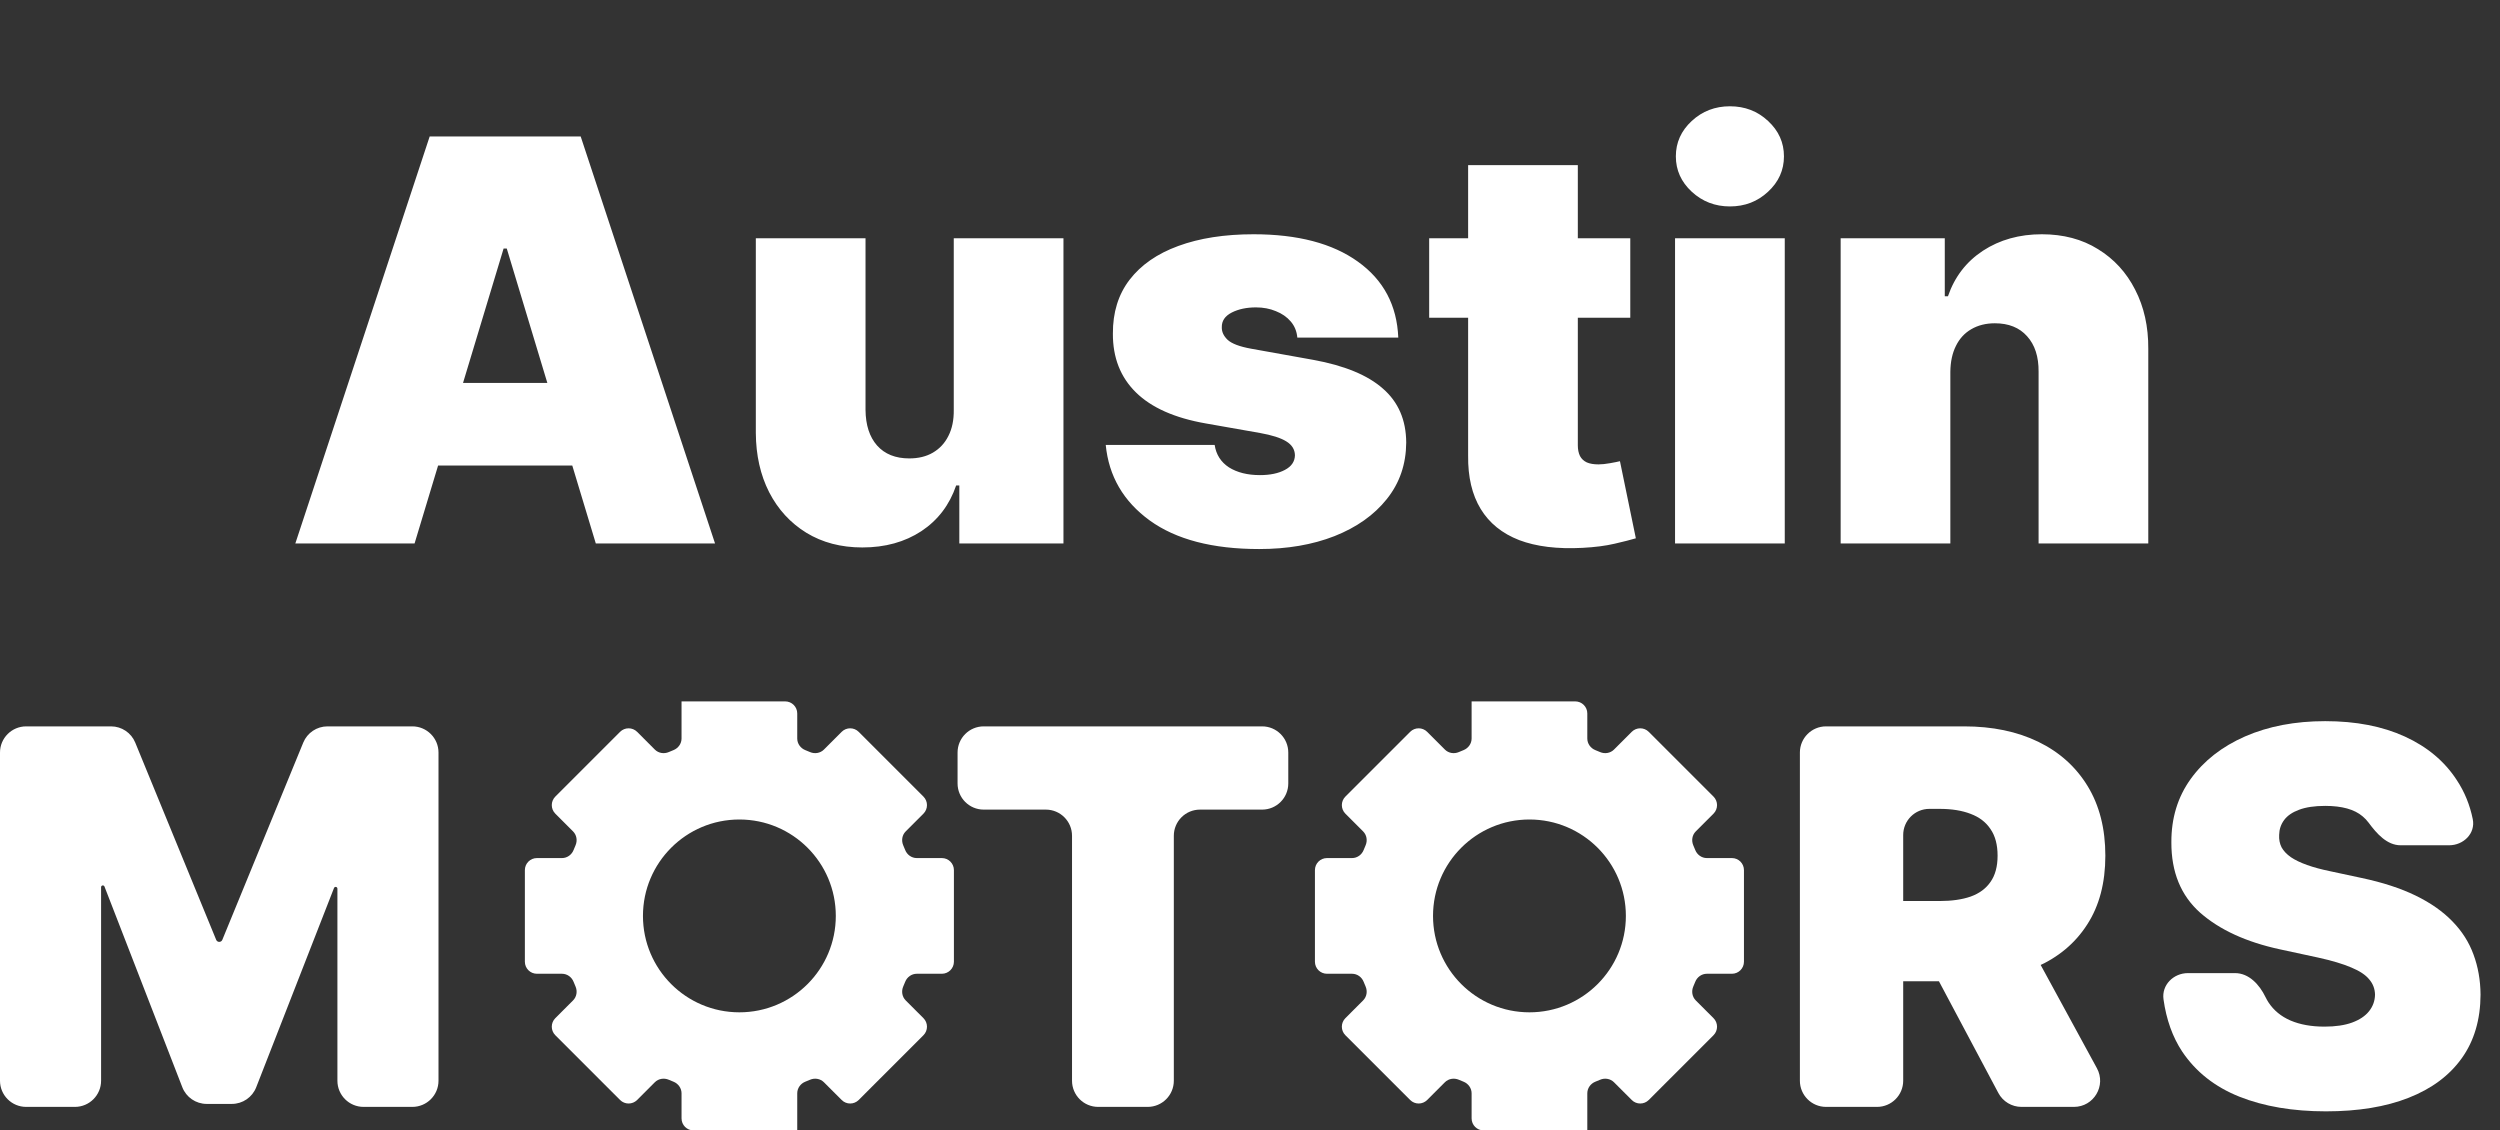 <svg width="115" height="52" viewBox="0 0 115 52" fill="none" xmlns="http://www.w3.org/2000/svg">
<rect x="0" y="0" width="115" height="52" fill="#333333" stroke="none"/>
<path d="M19.07 25H13.585L19.765 6.278H26.712L32.892 25H27.407L23.312 11.434H23.165L19.07 25ZM18.046 17.614H28.358V21.416H18.046V17.614ZM43.873 18.857V10.959H48.919V25H44.129V22.331H43.983C43.678 23.227 43.145 23.927 42.383 24.433C41.621 24.933 40.716 25.183 39.668 25.183C38.687 25.183 37.828 24.957 37.09 24.506C36.359 24.055 35.789 23.434 35.381 22.642C34.978 21.849 34.774 20.941 34.768 19.917V10.959H39.814V18.857C39.821 19.552 39.997 20.097 40.345 20.493C40.698 20.889 41.192 21.087 41.826 21.087C42.246 21.087 42.609 20.999 42.913 20.822C43.224 20.64 43.462 20.384 43.626 20.054C43.797 19.719 43.879 19.32 43.873 18.857ZM64.321 15.529H59.677C59.652 15.243 59.552 14.996 59.375 14.789C59.198 14.582 58.97 14.423 58.689 14.313C58.415 14.198 58.111 14.14 57.775 14.14C57.343 14.14 56.971 14.219 56.66 14.377C56.349 14.536 56.197 14.761 56.203 15.054C56.197 15.261 56.285 15.453 56.468 15.63C56.657 15.807 57.02 15.944 57.556 16.041L60.408 16.553C61.846 16.815 62.916 17.257 63.617 17.879C64.324 18.494 64.68 19.32 64.686 20.356C64.68 21.356 64.382 22.224 63.79 22.961C63.205 23.693 62.404 24.259 61.386 24.662C60.374 25.058 59.22 25.256 57.922 25.256C55.776 25.256 54.097 24.817 52.885 23.94C51.678 23.062 51.004 21.904 50.864 20.466H55.874C55.941 20.911 56.16 21.255 56.532 21.499C56.91 21.736 57.385 21.855 57.958 21.855C58.421 21.855 58.802 21.776 59.101 21.618C59.406 21.459 59.561 21.234 59.567 20.941C59.561 20.673 59.427 20.46 59.165 20.301C58.909 20.143 58.507 20.015 57.958 19.917L55.472 19.479C54.039 19.229 52.967 18.753 52.254 18.052C51.541 17.352 51.187 16.45 51.193 15.347C51.187 14.371 51.443 13.546 51.961 12.869C52.485 12.187 53.232 11.669 54.201 11.315C55.176 10.956 56.331 10.776 57.666 10.776C59.695 10.776 61.295 11.196 62.465 12.037C63.641 12.878 64.26 14.042 64.321 15.529ZM74.993 10.959V14.615H65.742V10.959H74.993ZM67.534 7.595H72.58V20.484C72.58 20.679 72.614 20.844 72.68 20.978C72.748 21.106 72.851 21.203 72.991 21.27C73.132 21.331 73.311 21.362 73.531 21.362C73.683 21.362 73.86 21.343 74.061 21.307C74.268 21.27 74.421 21.24 74.518 21.215L75.249 24.762C75.024 24.829 74.701 24.912 74.28 25.009C73.866 25.107 73.372 25.171 72.799 25.201C71.641 25.262 70.669 25.143 69.883 24.845C69.097 24.54 68.506 24.061 68.11 23.409C67.714 22.757 67.522 21.941 67.534 20.959V7.595ZM77.052 25V10.959H82.099V25H77.052ZM79.576 9.496C78.893 9.496 78.308 9.27 77.82 8.819C77.333 8.368 77.089 7.826 77.089 7.192C77.089 6.558 77.333 6.016 77.82 5.565C78.308 5.114 78.893 4.889 79.576 4.889C80.264 4.889 80.849 5.114 81.331 5.565C81.818 6.016 82.062 6.558 82.062 7.192C82.062 7.826 81.818 8.368 81.331 8.819C80.849 9.27 80.264 9.496 79.576 9.496ZM89.716 17.102V25H84.67V10.959H89.46V13.628H89.606C89.911 12.738 90.447 12.04 91.215 11.534C91.989 11.029 92.891 10.776 93.921 10.776C94.914 10.776 95.777 11.004 96.508 11.461C97.245 11.912 97.815 12.534 98.217 13.326C98.626 14.118 98.827 15.024 98.821 16.041V25H93.775V17.102C93.781 16.407 93.604 15.861 93.244 15.465C92.891 15.069 92.397 14.871 91.763 14.871C91.349 14.871 90.987 14.963 90.676 15.145C90.371 15.322 90.136 15.578 89.972 15.913C89.807 16.242 89.722 16.639 89.716 17.102Z" fill="white"/>
<path fill-rule="evenodd" clip-rule="evenodd" d="M31.351 32.264C31.351 32.264 31.351 32.264 31.351 32.264H36.118C36.424 32.264 36.673 32.512 36.673 32.818V33.972C36.673 34.209 36.824 34.418 37.044 34.506C37.116 34.535 37.188 34.564 37.26 34.595C37.477 34.689 37.732 34.648 37.9 34.481L38.716 33.665C38.932 33.448 39.283 33.448 39.5 33.665L42.479 36.644C42.695 36.86 42.695 37.212 42.479 37.428L41.663 38.244C41.495 38.411 41.455 38.666 41.548 38.884C41.579 38.955 41.609 39.027 41.638 39.1C41.725 39.32 41.934 39.471 42.171 39.471H43.325C43.631 39.471 43.88 39.719 43.88 40.025V44.239C43.88 44.545 43.631 44.793 43.325 44.793H42.171C41.934 44.793 41.725 44.944 41.638 45.164C41.609 45.237 41.579 45.309 41.548 45.38C41.455 45.598 41.495 45.852 41.663 46.02L42.479 46.836C42.695 47.053 42.695 47.404 42.479 47.62L39.5 50.599C39.283 50.816 38.932 50.816 38.716 50.599L37.9 49.783C37.732 49.616 37.477 49.575 37.26 49.669C37.188 49.7 37.116 49.73 37.044 49.758C36.824 49.846 36.673 50.055 36.673 50.292V52C36.673 52 36.673 52 36.673 52C36.673 52 36.673 52 36.673 52H31.905C31.599 52 31.351 51.752 31.351 51.446V50.292C31.351 50.055 31.199 49.846 30.979 49.758C30.907 49.73 30.835 49.7 30.764 49.669C30.546 49.575 30.291 49.616 30.123 49.783L29.308 50.599C29.091 50.816 28.74 50.816 28.523 50.599L25.544 47.62C25.328 47.404 25.328 47.053 25.544 46.836L26.36 46.02C26.528 45.852 26.569 45.598 26.475 45.38C26.444 45.309 26.414 45.237 26.385 45.164C26.298 44.944 26.089 44.793 25.852 44.793H24.698C24.392 44.793 24.144 44.545 24.144 44.239V40.025C24.144 39.719 24.392 39.471 24.698 39.471H25.852C26.089 39.471 26.298 39.32 26.385 39.1C26.414 39.027 26.444 38.955 26.475 38.884C26.569 38.666 26.528 38.412 26.36 38.244L25.544 37.428C25.328 37.211 25.328 36.86 25.544 36.644L28.523 33.665C28.74 33.448 29.091 33.448 29.308 33.665L30.123 34.481C30.291 34.648 30.546 34.689 30.764 34.595C30.835 34.564 30.907 34.535 30.979 34.506C31.199 34.418 31.351 34.209 31.351 33.972V32.264C31.351 32.264 31.351 32.264 31.351 32.264H31.351C31.351 32.264 31.351 32.264 31.351 32.264ZM34.011 46.567C36.461 46.567 38.447 44.581 38.447 42.132C38.447 39.683 36.461 37.697 34.011 37.697C31.562 37.697 29.576 39.683 29.576 42.132C29.576 44.581 31.562 46.567 34.011 46.567Z" fill="white"/>
<path fill-rule="evenodd" clip-rule="evenodd" d="M67.694 32.264C67.694 32.264 67.694 32.264 67.694 32.264H72.461C72.767 32.264 73.016 32.512 73.016 32.818V33.972C73.016 34.209 73.167 34.418 73.387 34.506C73.459 34.535 73.531 34.564 73.603 34.595C73.82 34.689 74.075 34.648 74.243 34.481L75.059 33.665C75.275 33.448 75.626 33.448 75.843 33.665L78.822 36.644C79.038 36.86 79.038 37.212 78.822 37.428L78.006 38.244C77.838 38.411 77.798 38.666 77.891 38.884C77.922 38.955 77.952 39.027 77.981 39.1C78.069 39.32 78.278 39.471 78.514 39.471H79.668C79.974 39.471 80.222 39.719 80.222 40.025V44.239C80.222 44.545 79.974 44.793 79.668 44.793H78.514C78.277 44.793 78.068 44.944 77.981 45.164C77.952 45.237 77.922 45.309 77.891 45.38C77.798 45.598 77.838 45.852 78.006 46.02L78.822 46.836C79.038 47.053 79.038 47.404 78.822 47.62L75.843 50.599C75.626 50.816 75.275 50.816 75.059 50.599L74.243 49.783C74.075 49.616 73.82 49.575 73.603 49.669C73.531 49.7 73.459 49.73 73.387 49.758C73.167 49.846 73.016 50.055 73.016 50.292V52C73.016 52 73.016 52 73.016 52H68.248C67.942 52 67.694 51.752 67.694 51.446V50.292C67.694 50.055 67.542 49.846 67.322 49.758C67.25 49.73 67.178 49.7 67.107 49.669C66.889 49.575 66.634 49.616 66.466 49.783L65.65 50.599C65.434 50.816 65.083 50.816 64.867 50.599L61.887 47.62C61.671 47.404 61.671 47.053 61.887 46.836L62.703 46.02C62.871 45.852 62.912 45.598 62.818 45.38C62.787 45.309 62.757 45.237 62.728 45.164C62.641 44.944 62.432 44.793 62.195 44.793H61.041C60.735 44.793 60.487 44.545 60.487 44.239V40.025C60.487 39.719 60.735 39.471 61.041 39.471H62.195C62.432 39.471 62.641 39.32 62.728 39.1C62.757 39.027 62.787 38.956 62.818 38.884C62.912 38.666 62.871 38.412 62.703 38.244L61.887 37.428C61.671 37.211 61.671 36.86 61.887 36.644L64.867 33.665C65.083 33.448 65.434 33.448 65.65 33.665L66.466 34.481C66.634 34.648 66.889 34.689 67.107 34.595C67.178 34.564 67.25 34.535 67.322 34.506C67.542 34.418 67.694 34.209 67.694 33.972V32.264C67.694 32.264 67.694 32.264 67.694 32.264H67.694C67.694 32.264 67.694 32.264 67.694 32.264ZM70.355 46.567C72.804 46.567 74.79 44.581 74.79 42.132C74.79 39.683 72.804 37.697 70.355 37.697C67.905 37.697 65.919 39.683 65.919 42.132C65.919 44.581 67.905 46.567 70.355 46.567Z" fill="white"/>
<path d="M0 34.616C0 33.952 0.539 33.413 1.203 33.413H5.108C5.596 33.413 6.036 33.708 6.221 34.159L9.944 43.232C9.967 43.29 10.023 43.327 10.085 43.327C10.148 43.327 10.203 43.29 10.227 43.232L13.95 34.159C14.135 33.708 14.575 33.413 15.063 33.413H18.967C19.632 33.413 20.171 33.952 20.171 34.616V49.714C20.171 50.378 19.632 50.917 18.967 50.917H16.725C16.06 50.917 15.521 50.378 15.521 49.714V40.879C15.521 40.834 15.485 40.797 15.44 40.797C15.407 40.797 15.377 40.818 15.364 40.849L11.786 50.014C11.606 50.476 11.161 50.78 10.665 50.78H9.508C9.011 50.78 8.565 50.475 8.386 50.012L4.806 40.781C4.794 40.75 4.764 40.729 4.731 40.729C4.686 40.729 4.65 40.765 4.65 40.81V49.714C4.65 50.378 4.111 50.917 3.446 50.917H1.203C0.539 50.917 0 50.378 0 49.714V34.616Z" fill="white"/>
<path d="M45.251 37.242C44.586 37.242 44.048 36.703 44.048 36.038V34.616C44.048 33.952 44.586 33.413 45.251 33.413H58.058C58.722 33.413 59.261 33.952 59.261 34.616V36.038C59.261 36.703 58.722 37.242 58.058 37.242H55.2C54.535 37.242 53.996 37.781 53.996 38.445V49.714C53.996 50.378 53.458 50.917 52.793 50.917H50.516C49.851 50.917 49.313 50.378 49.313 49.714V38.445C49.313 37.781 48.774 37.242 48.109 37.242H45.251Z" fill="white"/>
<path d="M83.998 50.917C83.334 50.917 82.795 50.378 82.795 49.714V34.616C82.795 33.952 83.334 33.413 83.998 33.413H90.35C91.65 33.413 92.786 33.649 93.761 34.122C94.735 34.595 95.493 35.276 96.034 36.165C96.575 37.054 96.846 38.119 96.846 39.361C96.846 40.615 96.567 41.672 96.008 42.532C95.456 43.393 94.678 44.042 93.675 44.481C92.678 44.92 91.513 45.139 90.179 45.139H86.87C86.205 45.139 85.667 44.6 85.667 43.936V42.65C85.667 41.986 86.205 41.447 86.87 41.447H89.222C89.781 41.447 90.256 41.379 90.65 41.242C91.048 41.099 91.353 40.874 91.564 40.567C91.781 40.259 91.889 39.857 91.889 39.361C91.889 38.86 91.781 38.453 91.564 38.139C91.353 37.82 91.048 37.587 90.65 37.438C90.256 37.285 89.781 37.208 89.222 37.208H88.75C88.086 37.208 87.547 37.746 87.547 38.411V49.714C87.547 50.378 87.008 50.917 86.344 50.917H83.998ZM92.336 42.883C92.777 42.883 93.182 43.124 93.393 43.511L96.458 49.138C96.895 49.94 96.315 50.917 95.401 50.917H92.988C92.543 50.917 92.134 50.672 91.925 50.279L88.932 44.651C88.506 43.85 89.087 42.883 89.995 42.883H92.336Z" fill="white"/>
<path d="M110.43 38.883C109.803 38.883 109.332 38.352 108.959 37.847C108.879 37.738 108.785 37.639 108.678 37.55C108.302 37.23 107.729 37.071 106.96 37.071C106.47 37.071 106.068 37.131 105.755 37.25C105.447 37.364 105.219 37.521 105.071 37.72C104.923 37.92 104.846 38.148 104.841 38.404C104.829 38.615 104.866 38.806 104.952 38.977C105.043 39.142 105.185 39.293 105.379 39.43C105.573 39.561 105.821 39.681 106.123 39.789C106.425 39.897 106.784 39.994 107.199 40.079L108.635 40.387C109.604 40.592 110.433 40.863 111.123 41.199C111.812 41.535 112.376 41.931 112.815 42.387C113.254 42.837 113.576 43.344 113.781 43.908C113.991 44.473 114.1 45.088 114.105 45.755C114.1 46.906 113.812 47.88 113.242 48.678C112.672 49.475 111.858 50.082 110.798 50.498C109.744 50.914 108.476 51.122 106.994 51.122C105.473 51.122 104.145 50.897 103.011 50.447C101.883 49.997 101.006 49.304 100.379 48.37C99.938 47.702 99.651 46.901 99.521 45.968C99.429 45.308 99.981 44.763 100.647 44.763H102.811C103.45 44.763 103.935 45.29 104.213 45.866C104.255 45.953 104.302 46.035 104.353 46.114C104.593 46.478 104.929 46.755 105.362 46.943C105.801 47.131 106.322 47.225 106.926 47.225C107.433 47.225 107.858 47.162 108.199 47.037C108.541 46.911 108.801 46.737 108.977 46.515C109.154 46.293 109.245 46.039 109.251 45.755C109.245 45.487 109.157 45.253 108.986 45.054C108.821 44.849 108.547 44.666 108.165 44.507C107.784 44.342 107.268 44.188 106.618 44.045L104.875 43.669C103.325 43.333 102.103 42.772 101.208 41.985C100.319 41.193 99.878 40.114 99.883 38.746C99.878 37.635 100.174 36.663 100.772 35.832C101.376 34.994 102.211 34.342 103.276 33.874C104.348 33.407 105.576 33.173 106.96 33.173C108.373 33.173 109.595 33.41 110.627 33.883C111.658 34.356 112.453 35.023 113.011 35.883C113.369 36.424 113.614 37.023 113.747 37.681C113.88 38.335 113.324 38.883 112.657 38.883H110.43Z" fill="white"/>
</svg>
